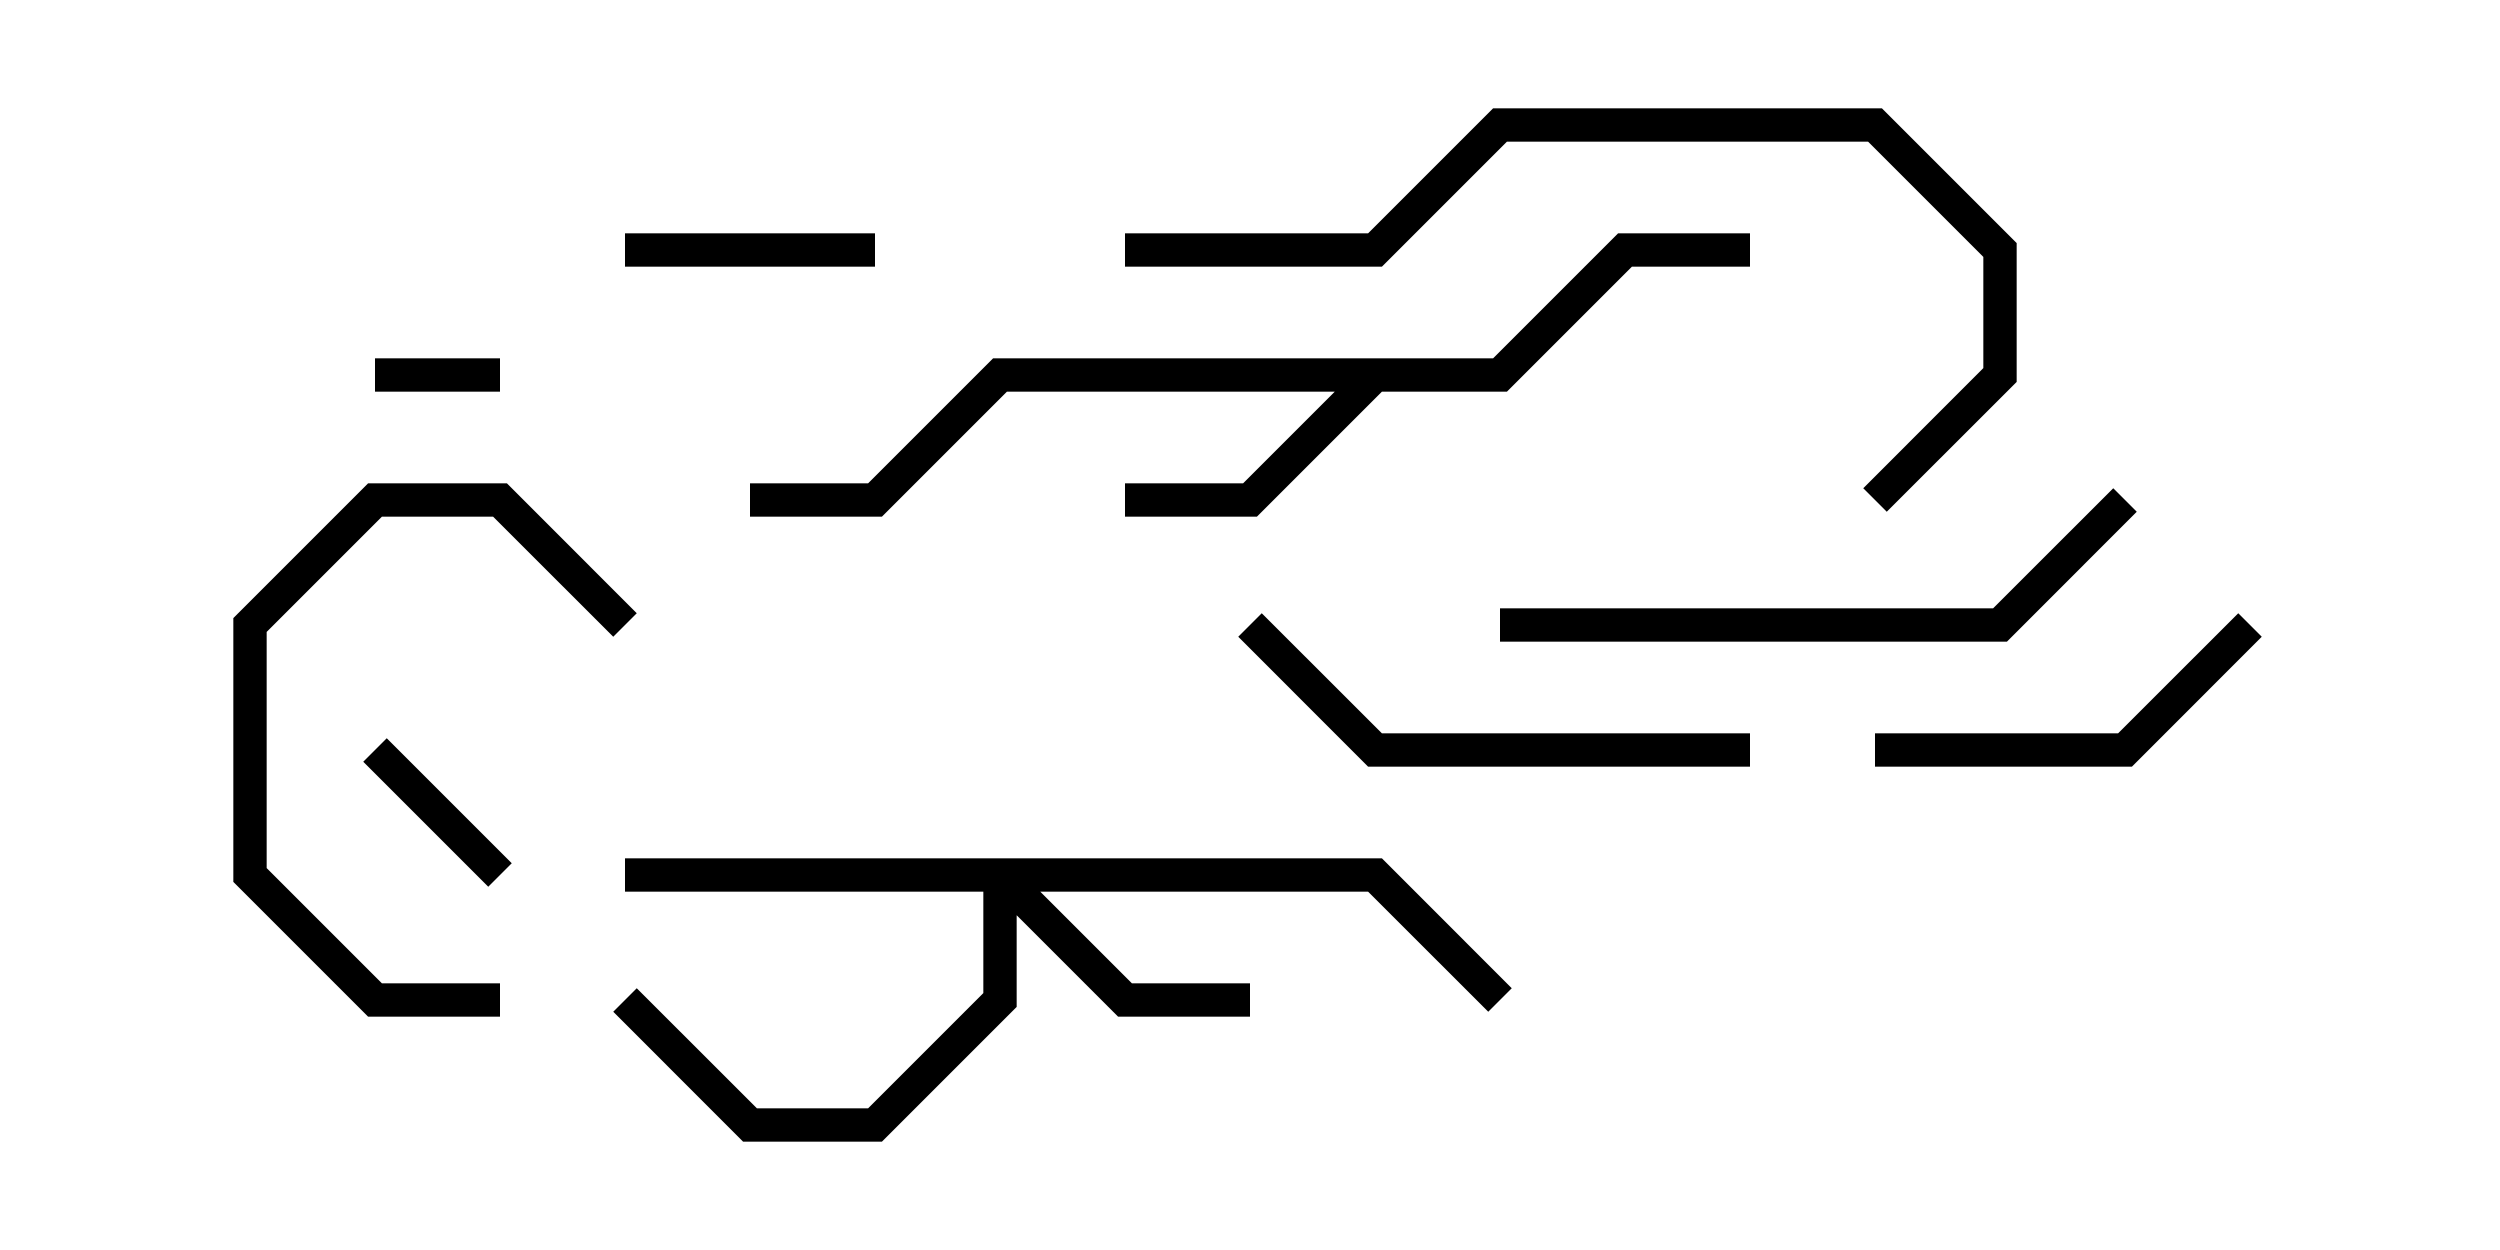 <svg version="1.1" width="30" height="15" xmlns="http://www.w3.org/2000/svg"><path d="M17.917,4.3L19.417,2.8L21,2.8L21,3.2L19.583,3.2L18.083,4.7L16.583,4.7L15.083,6.2L13.5,6.2L13.5,5.8L14.917,5.8L16.017,4.7L12.083,4.7L10.583,6.2L9,6.2L9,5.8L10.417,5.8L11.917,4.3z" stroke="none"/><path d="M16.583,10.3L18.141,11.859L17.859,12.141L16.417,10.7L12.483,10.7L13.583,11.8L15,11.8L15,12.2L13.417,12.2L12.2,10.983L12.2,12.083L10.583,13.7L8.917,13.7L7.359,12.141L7.641,11.859L9.083,13.3L10.417,13.3L11.8,11.917L11.8,10.7L7.5,10.7L7.5,10.3z" stroke="none"/><path d="M4.5,4.7L4.5,4.3L6,4.3L6,4.7z" stroke="none"/><path d="M4.359,9.141L4.641,8.859L6.141,10.359L5.859,10.641z" stroke="none"/><path d="M10.5,2.8L10.5,3.2L7.5,3.2L7.5,2.8z" stroke="none"/><path d="M6,11.8L6,12.2L4.417,12.2L2.8,10.583L2.8,7.417L4.417,5.8L6.083,5.8L7.641,7.359L7.359,7.641L5.917,6.2L4.583,6.2L3.2,7.583L3.2,10.417L4.583,11.8z" stroke="none"/><path d="M22.5,9.2L22.5,8.8L25.417,8.8L26.859,7.359L27.141,7.641L25.583,9.2z" stroke="none"/><path d="M14.859,7.641L15.141,7.359L16.583,8.8L21,8.8L21,9.2L16.417,9.2z" stroke="none"/><path d="M18,7.7L18,7.3L23.917,7.3L25.359,5.859L25.641,6.141L24.083,7.7z" stroke="none"/><path d="M13.5,3.2L13.5,2.8L16.417,2.8L17.917,1.3L22.583,1.3L24.2,2.917L24.2,4.583L22.641,6.141L22.359,5.859L23.8,4.417L23.8,3.083L22.417,1.7L18.083,1.7L16.583,3.2z" stroke="none"/></svg>